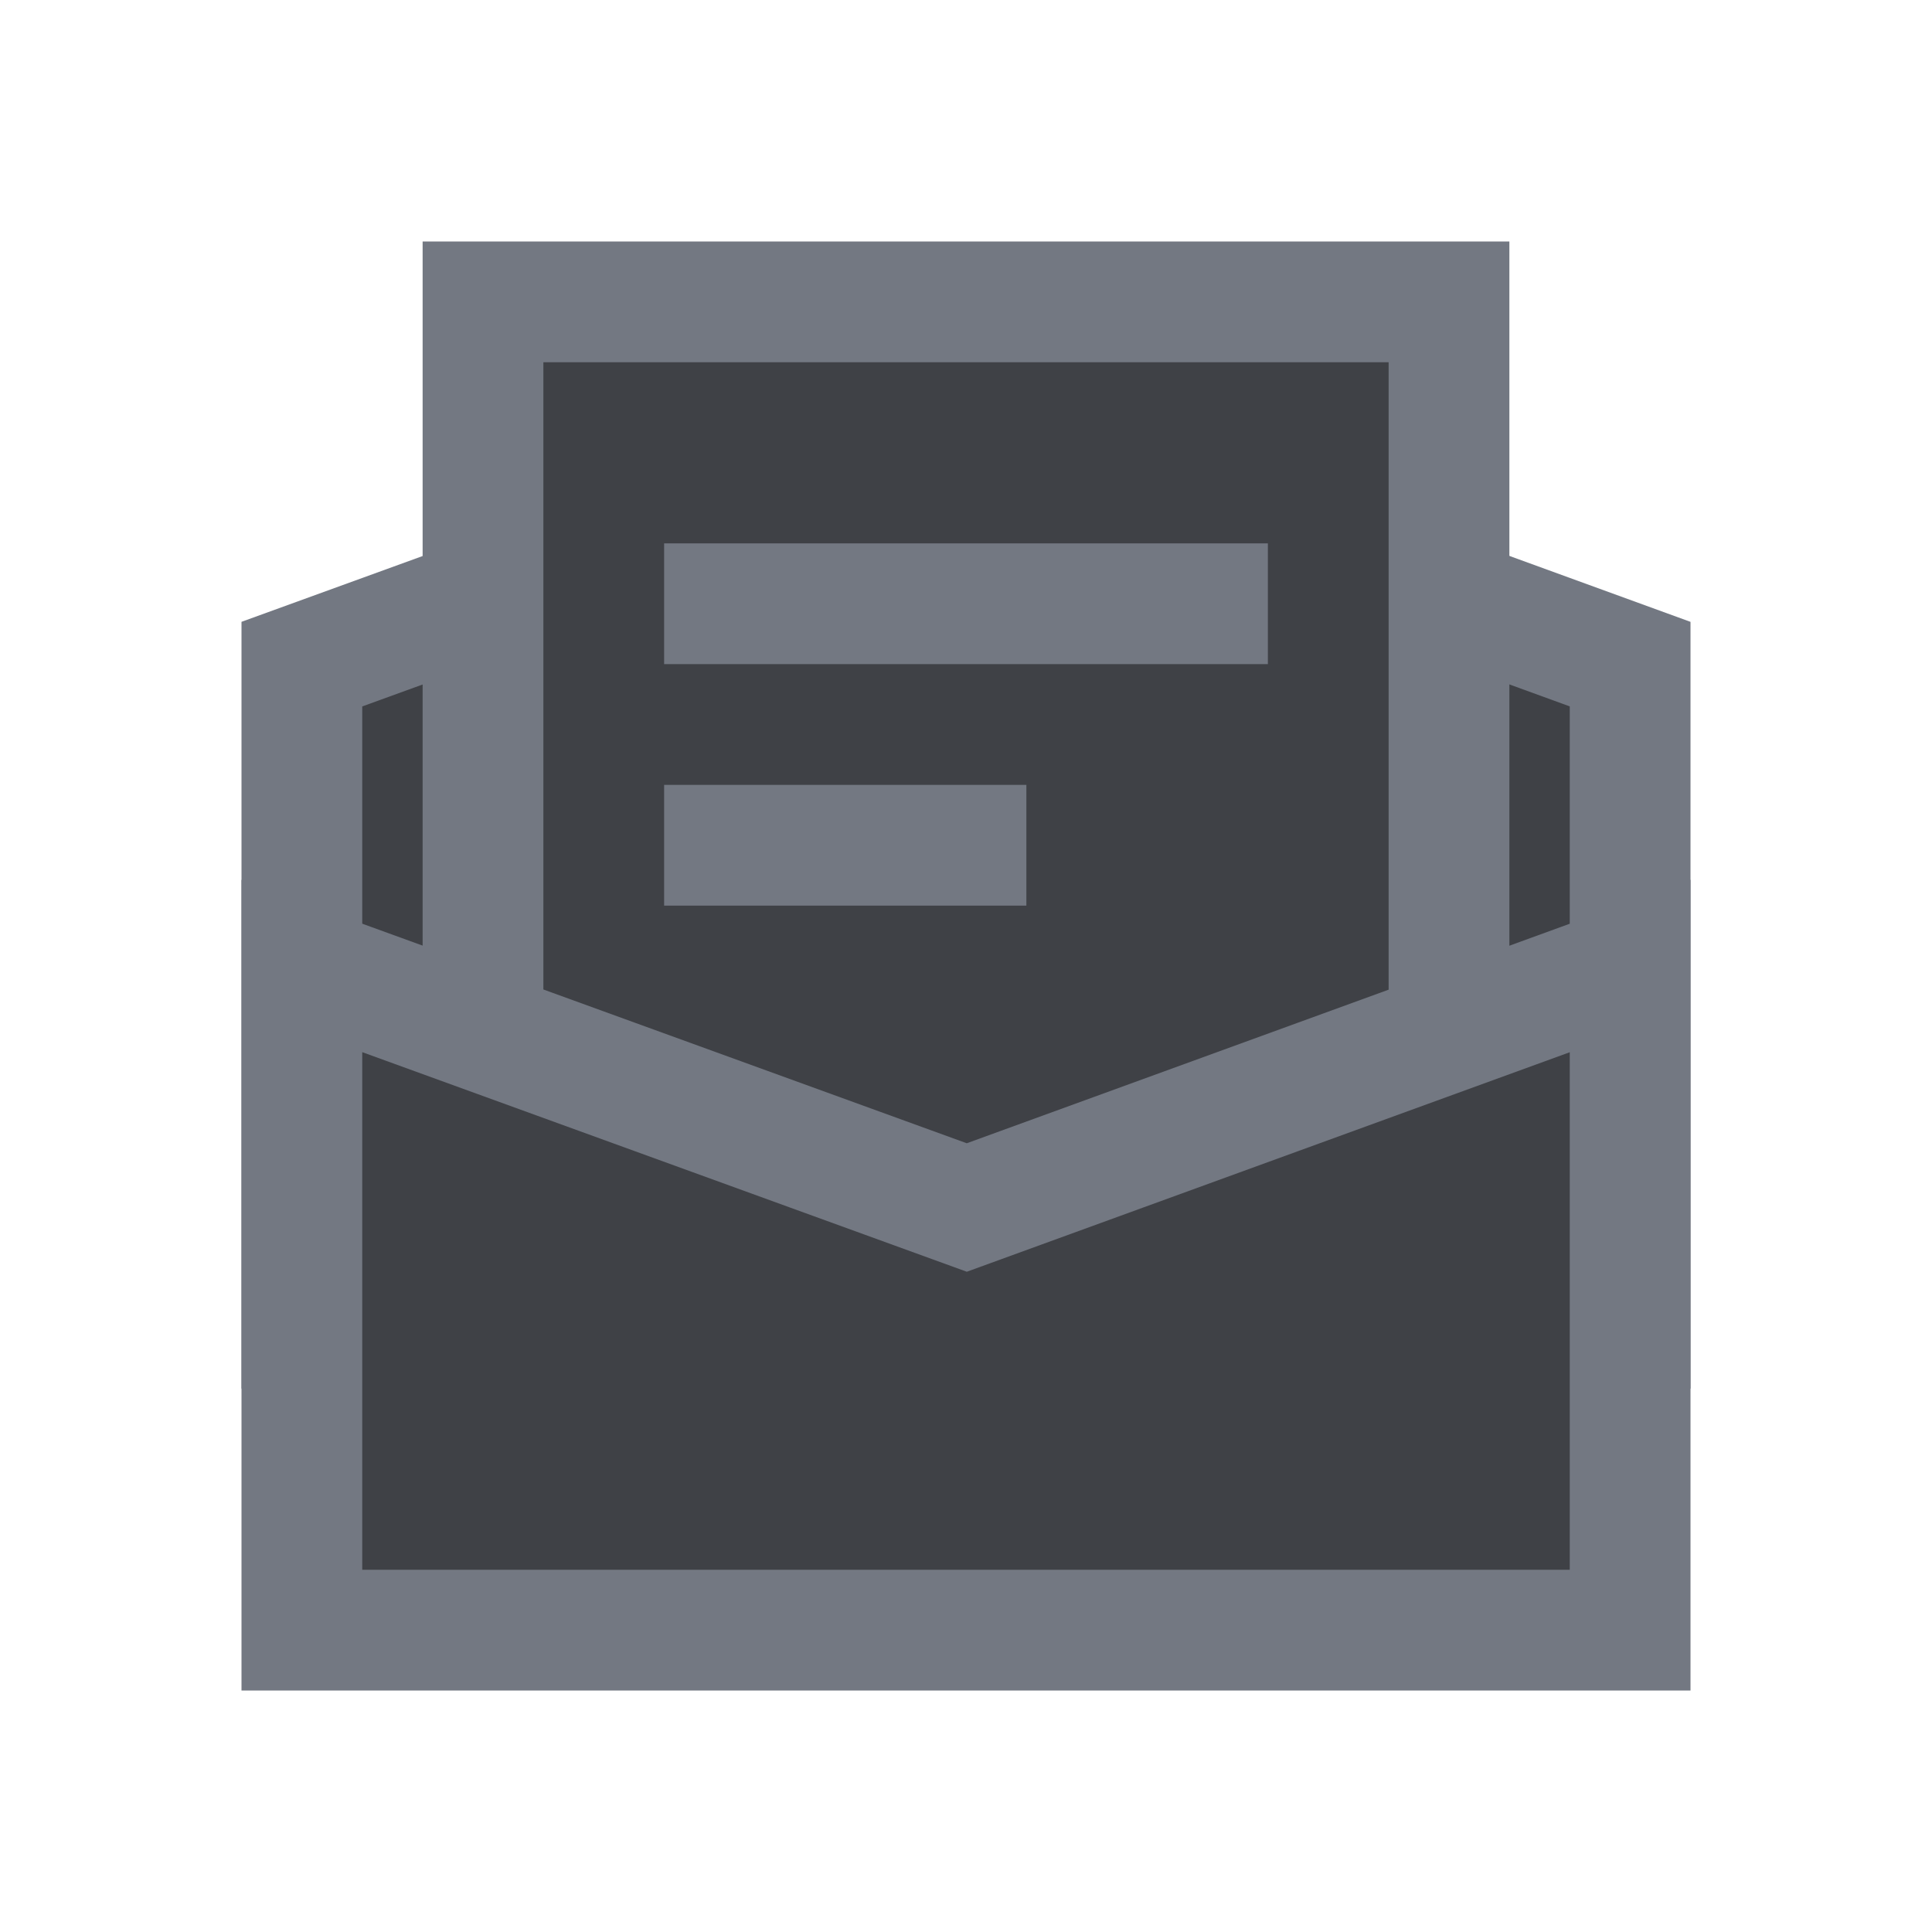 <?xml version="1.0" encoding="UTF-8"?>
<svg width="32px" height="32px" viewBox="0 0 32 32" version="1.1" xmlns="http://www.w3.org/2000/svg" xmlns:xlink="http://www.w3.org/1999/xlink">
    <!-- Generator: Sketch 63.1 (92452) - https://sketch.com -->
    <title>icon/导航/反馈意见</title>
    <desc>Created with Sketch.</desc>
    <g id="icon/导航/反馈意见" stroke="none" stroke-width="1" fill="none" fill-rule="evenodd">
        <g id="编组" transform="translate(5, 5)">
            <polygon id="矩形备份" stroke="#737882" stroke-width="2" fill="#3F4146" points="0 6 11.013 2 22 6 22 17 0 17"></polygon>
            <polyline id="路径" stroke="#737882" stroke-width="2" fill="#3F4146" points="3 12 3 0 19 0 19 12"></polyline>
            <polygon id="矩形" stroke="#737882" stroke-width="2" fill="#3F4146" points="0 11 11.013 15 22 11 22 22 0 22"></polygon>
            <rect id="矩形" fill="#737882" x="6" y="4" width="10" height="2"></rect>
            <rect id="矩形备份-2" fill="#737882" x="6" y="8" width="6" height="2"></rect>
        </g>
    </g>
</svg>